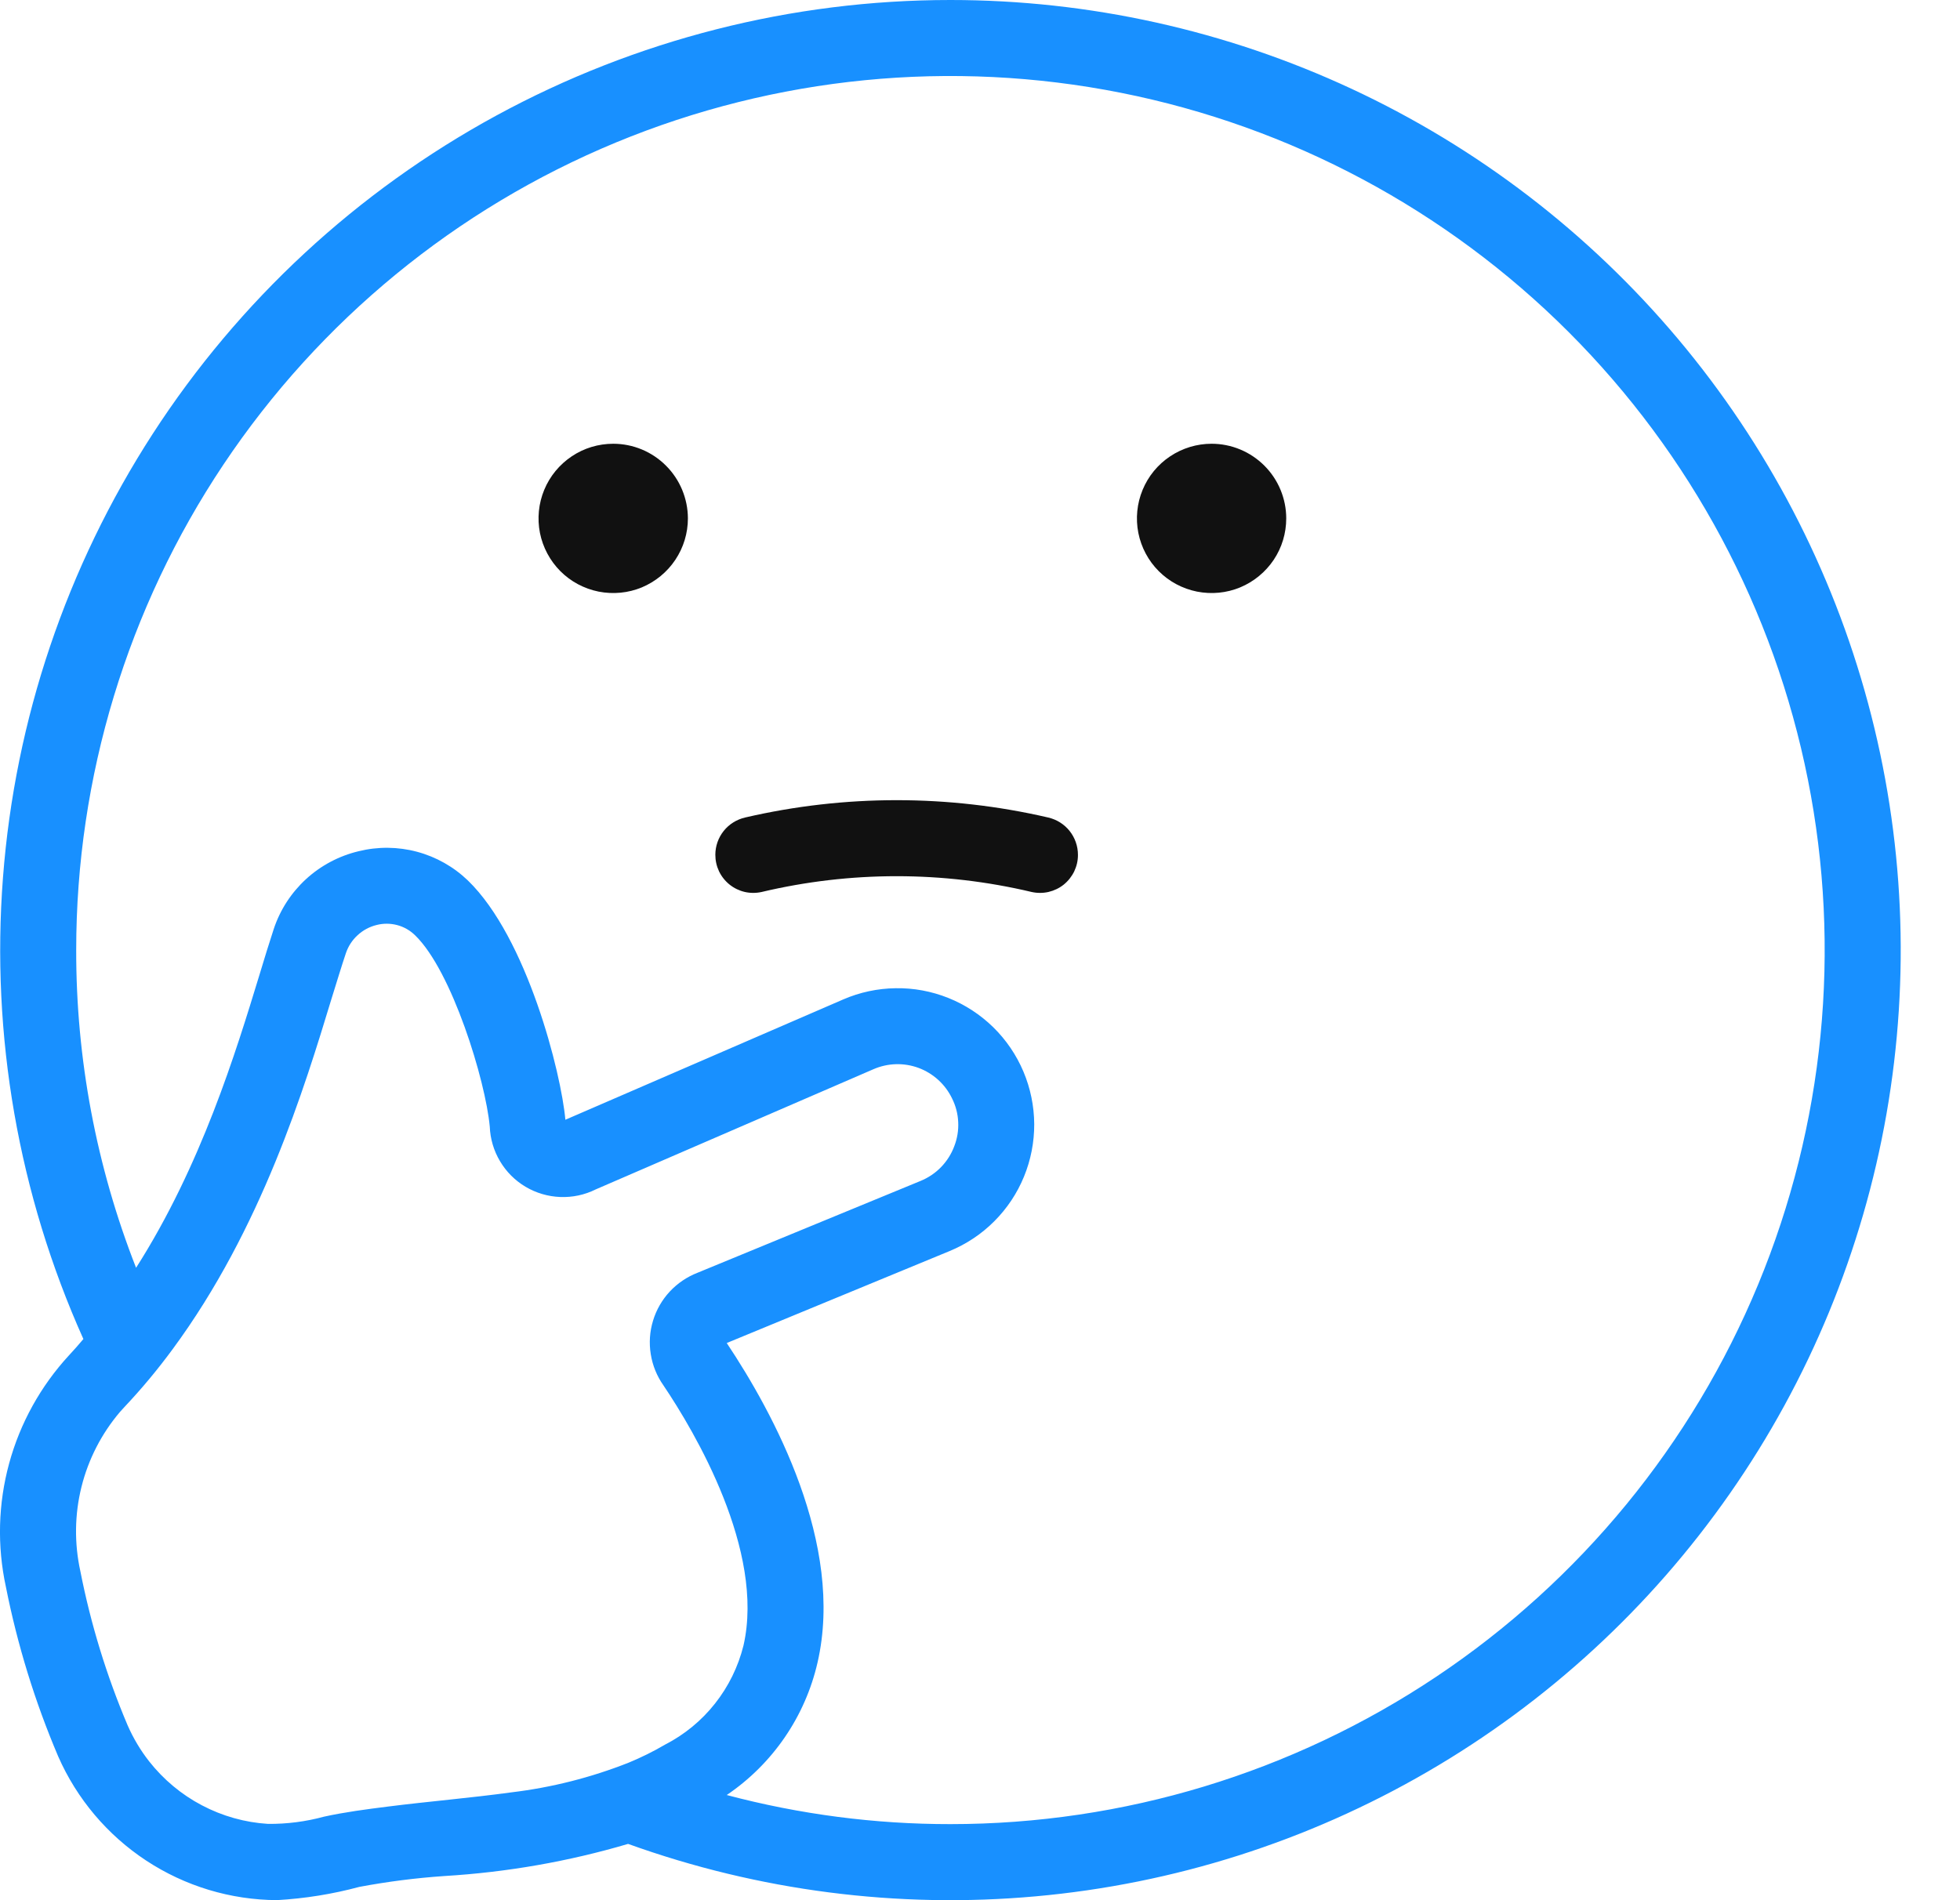 <svg xmlns="http://www.w3.org/2000/svg" width="33" height="32" fill="none" viewBox="0 0 33 32"><path fill="#1890FF" d="M16.002 0C13.332 0 10.704 0.669 8.358 1.945C6.012 3.221 4.023 5.064 2.572 7.305C1.121 9.547 0.253 12.116 0.05 14.779C-0.154 17.442 0.311 20.113 1.404 22.55C1.328 22.642 1.244 22.735 1.161 22.825C0.685 23.342 0.339 23.965 0.154 24.644C-0.031 25.322 -0.05 26.035 0.099 26.722C0.293 27.701 0.588 28.658 0.979 29.577C1.293 30.293 1.809 30.904 2.463 31.334C3.117 31.764 3.882 31.995 4.665 31.999C5.133 31.972 5.597 31.898 6.05 31.776C6.524 31.687 7.003 31.626 7.484 31.593C8.532 31.53 9.569 31.349 10.575 31.052C12.771 31.843 15.114 32.145 17.439 31.935C19.764 31.726 22.014 31.01 24.033 29.838C26.052 28.666 27.79 27.067 29.125 25.152C30.461 23.238 31.361 21.054 31.763 18.755C32.165 16.455 32.059 14.096 31.452 11.842C30.845 9.587 29.753 7.493 28.251 5.706C26.749 3.919 24.874 2.482 22.759 1.497C20.643 0.511 18.337 8.74873e-05 16.002 0ZM8.61 30.184C7.917 30.279 7.22 30.336 6.526 30.424C6.169 30.469 5.809 30.516 5.457 30.593C5.149 30.677 4.831 30.718 4.512 30.715C4.124 30.691 3.744 30.584 3.399 30.402C3.054 30.221 2.752 29.968 2.511 29.662C2.366 29.477 2.245 29.274 2.15 29.058C1.795 28.222 1.528 27.351 1.353 26.46C1.25 25.991 1.256 25.505 1.372 25.039C1.488 24.573 1.711 24.14 2.022 23.775C2.044 23.75 2.07 23.724 2.092 23.698C2.384 23.389 2.656 23.062 2.908 22.719C4.403 20.691 5.126 18.319 5.583 16.815C5.673 16.527 5.75 16.271 5.823 16.054C5.862 15.937 5.93 15.832 6.021 15.749C6.112 15.665 6.222 15.606 6.342 15.577C6.455 15.548 6.574 15.549 6.688 15.579C6.801 15.609 6.904 15.668 6.988 15.75C7.609 16.348 8.175 18.198 8.246 18.972C8.254 19.178 8.313 19.379 8.419 19.556C8.524 19.733 8.672 19.881 8.849 19.986C9.026 20.091 9.227 20.15 9.433 20.158C9.639 20.166 9.843 20.123 10.028 20.031L14.706 18.006C14.947 17.901 15.219 17.893 15.466 17.984C15.712 18.076 15.914 18.259 16.028 18.495C16.091 18.62 16.127 18.756 16.133 18.896C16.14 19.035 16.117 19.175 16.066 19.305C16.017 19.436 15.941 19.555 15.844 19.655C15.746 19.756 15.629 19.834 15.5 19.887L11.746 21.433C11.568 21.502 11.408 21.61 11.277 21.75C11.147 21.89 11.05 22.058 10.995 22.241C10.939 22.424 10.926 22.617 10.957 22.806C10.987 22.995 11.06 23.174 11.17 23.33C11.698 24.114 12.882 26.114 12.518 27.711C12.429 28.068 12.266 28.401 12.038 28.689C11.81 28.978 11.523 29.213 11.196 29.381C10.998 29.497 10.793 29.598 10.582 29.685C9.949 29.935 9.286 30.103 8.61 30.184ZM16.002 30.719C14.731 30.72 13.465 30.555 12.236 30.229C13.01 29.705 13.557 28.907 13.765 27.996C14.223 26.002 13.02 23.794 12.236 22.617L15.989 21.068C16.27 20.952 16.526 20.782 16.74 20.567C16.955 20.352 17.125 20.097 17.24 19.816C17.356 19.535 17.414 19.233 17.413 18.93C17.411 18.626 17.349 18.325 17.231 18.046C17.113 17.766 16.94 17.512 16.723 17.299C16.506 17.087 16.249 16.919 15.967 16.806C15.685 16.693 15.384 16.637 15.08 16.642C14.776 16.646 14.476 16.71 14.197 16.831L9.519 18.857C9.449 18.067 8.873 15.791 7.878 14.828C7.638 14.597 7.343 14.43 7.021 14.344C6.7 14.258 6.361 14.255 6.038 14.335C5.707 14.414 5.402 14.576 5.152 14.805C4.902 15.035 4.714 15.325 4.608 15.648C4.534 15.875 4.451 16.14 4.361 16.441C3.974 17.708 3.388 19.631 2.291 21.35C1.622 19.645 1.28 17.83 1.283 15.999C1.283 13.088 2.146 10.242 3.763 7.822C5.381 5.401 7.68 3.514 10.369 2.4C13.059 1.286 16.019 0.995 18.874 1.563C21.729 2.131 24.352 3.533 26.41 5.591C28.469 7.65 29.871 10.273 30.439 13.128C31.007 15.983 30.715 18.943 29.601 21.632C28.487 24.322 26.601 26.621 24.18 28.238C21.759 29.856 18.913 30.719 16.002 30.719Z"/><path fill="#111" d="M20.399 7.473C20.151 7.473 19.908 7.547 19.701 7.685C19.494 7.823 19.333 8.019 19.238 8.249C19.143 8.478 19.118 8.731 19.166 8.975C19.215 9.219 19.334 9.443 19.51 9.619C19.686 9.795 19.91 9.914 20.154 9.963C20.398 10.011 20.651 9.987 20.88 9.892C21.11 9.796 21.306 9.635 21.445 9.428C21.583 9.222 21.656 8.979 21.656 8.73C21.656 8.397 21.523 8.077 21.288 7.842C21.052 7.606 20.733 7.473 20.399 7.473Z"/><path fill="#111" d="M10.325 7.473C10.076 7.473 9.833 7.546 9.626 7.685C9.42 7.823 9.258 8.019 9.163 8.249C9.068 8.478 9.043 8.731 9.091 8.975C9.14 9.219 9.26 9.443 9.435 9.619C9.611 9.795 9.835 9.914 10.079 9.963C10.323 10.011 10.576 9.987 10.806 9.892C11.035 9.796 11.232 9.635 11.37 9.428C11.508 9.222 11.582 8.979 11.582 8.73C11.581 8.397 11.449 8.077 11.213 7.842C10.978 7.606 10.658 7.473 10.325 7.473Z"/><path fill="#111" d="M18.149 14.395C18.15 14.492 18.128 14.586 18.087 14.673C18.045 14.76 17.985 14.836 17.91 14.897C17.835 14.957 17.747 14.999 17.653 15.021C17.559 15.042 17.462 15.042 17.368 15.021C15.874 14.667 14.319 14.667 12.825 15.021C12.731 15.042 12.634 15.042 12.54 15.021C12.446 14.999 12.359 14.957 12.284 14.897C12.208 14.836 12.148 14.76 12.106 14.673C12.065 14.586 12.044 14.492 12.044 14.395C12.044 14.249 12.094 14.107 12.185 13.993C12.276 13.879 12.404 13.8 12.546 13.767C14.224 13.378 15.969 13.378 17.647 13.767C17.79 13.8 17.917 13.879 18.008 13.993C18.099 14.107 18.149 14.249 18.149 14.395Z"/></svg>